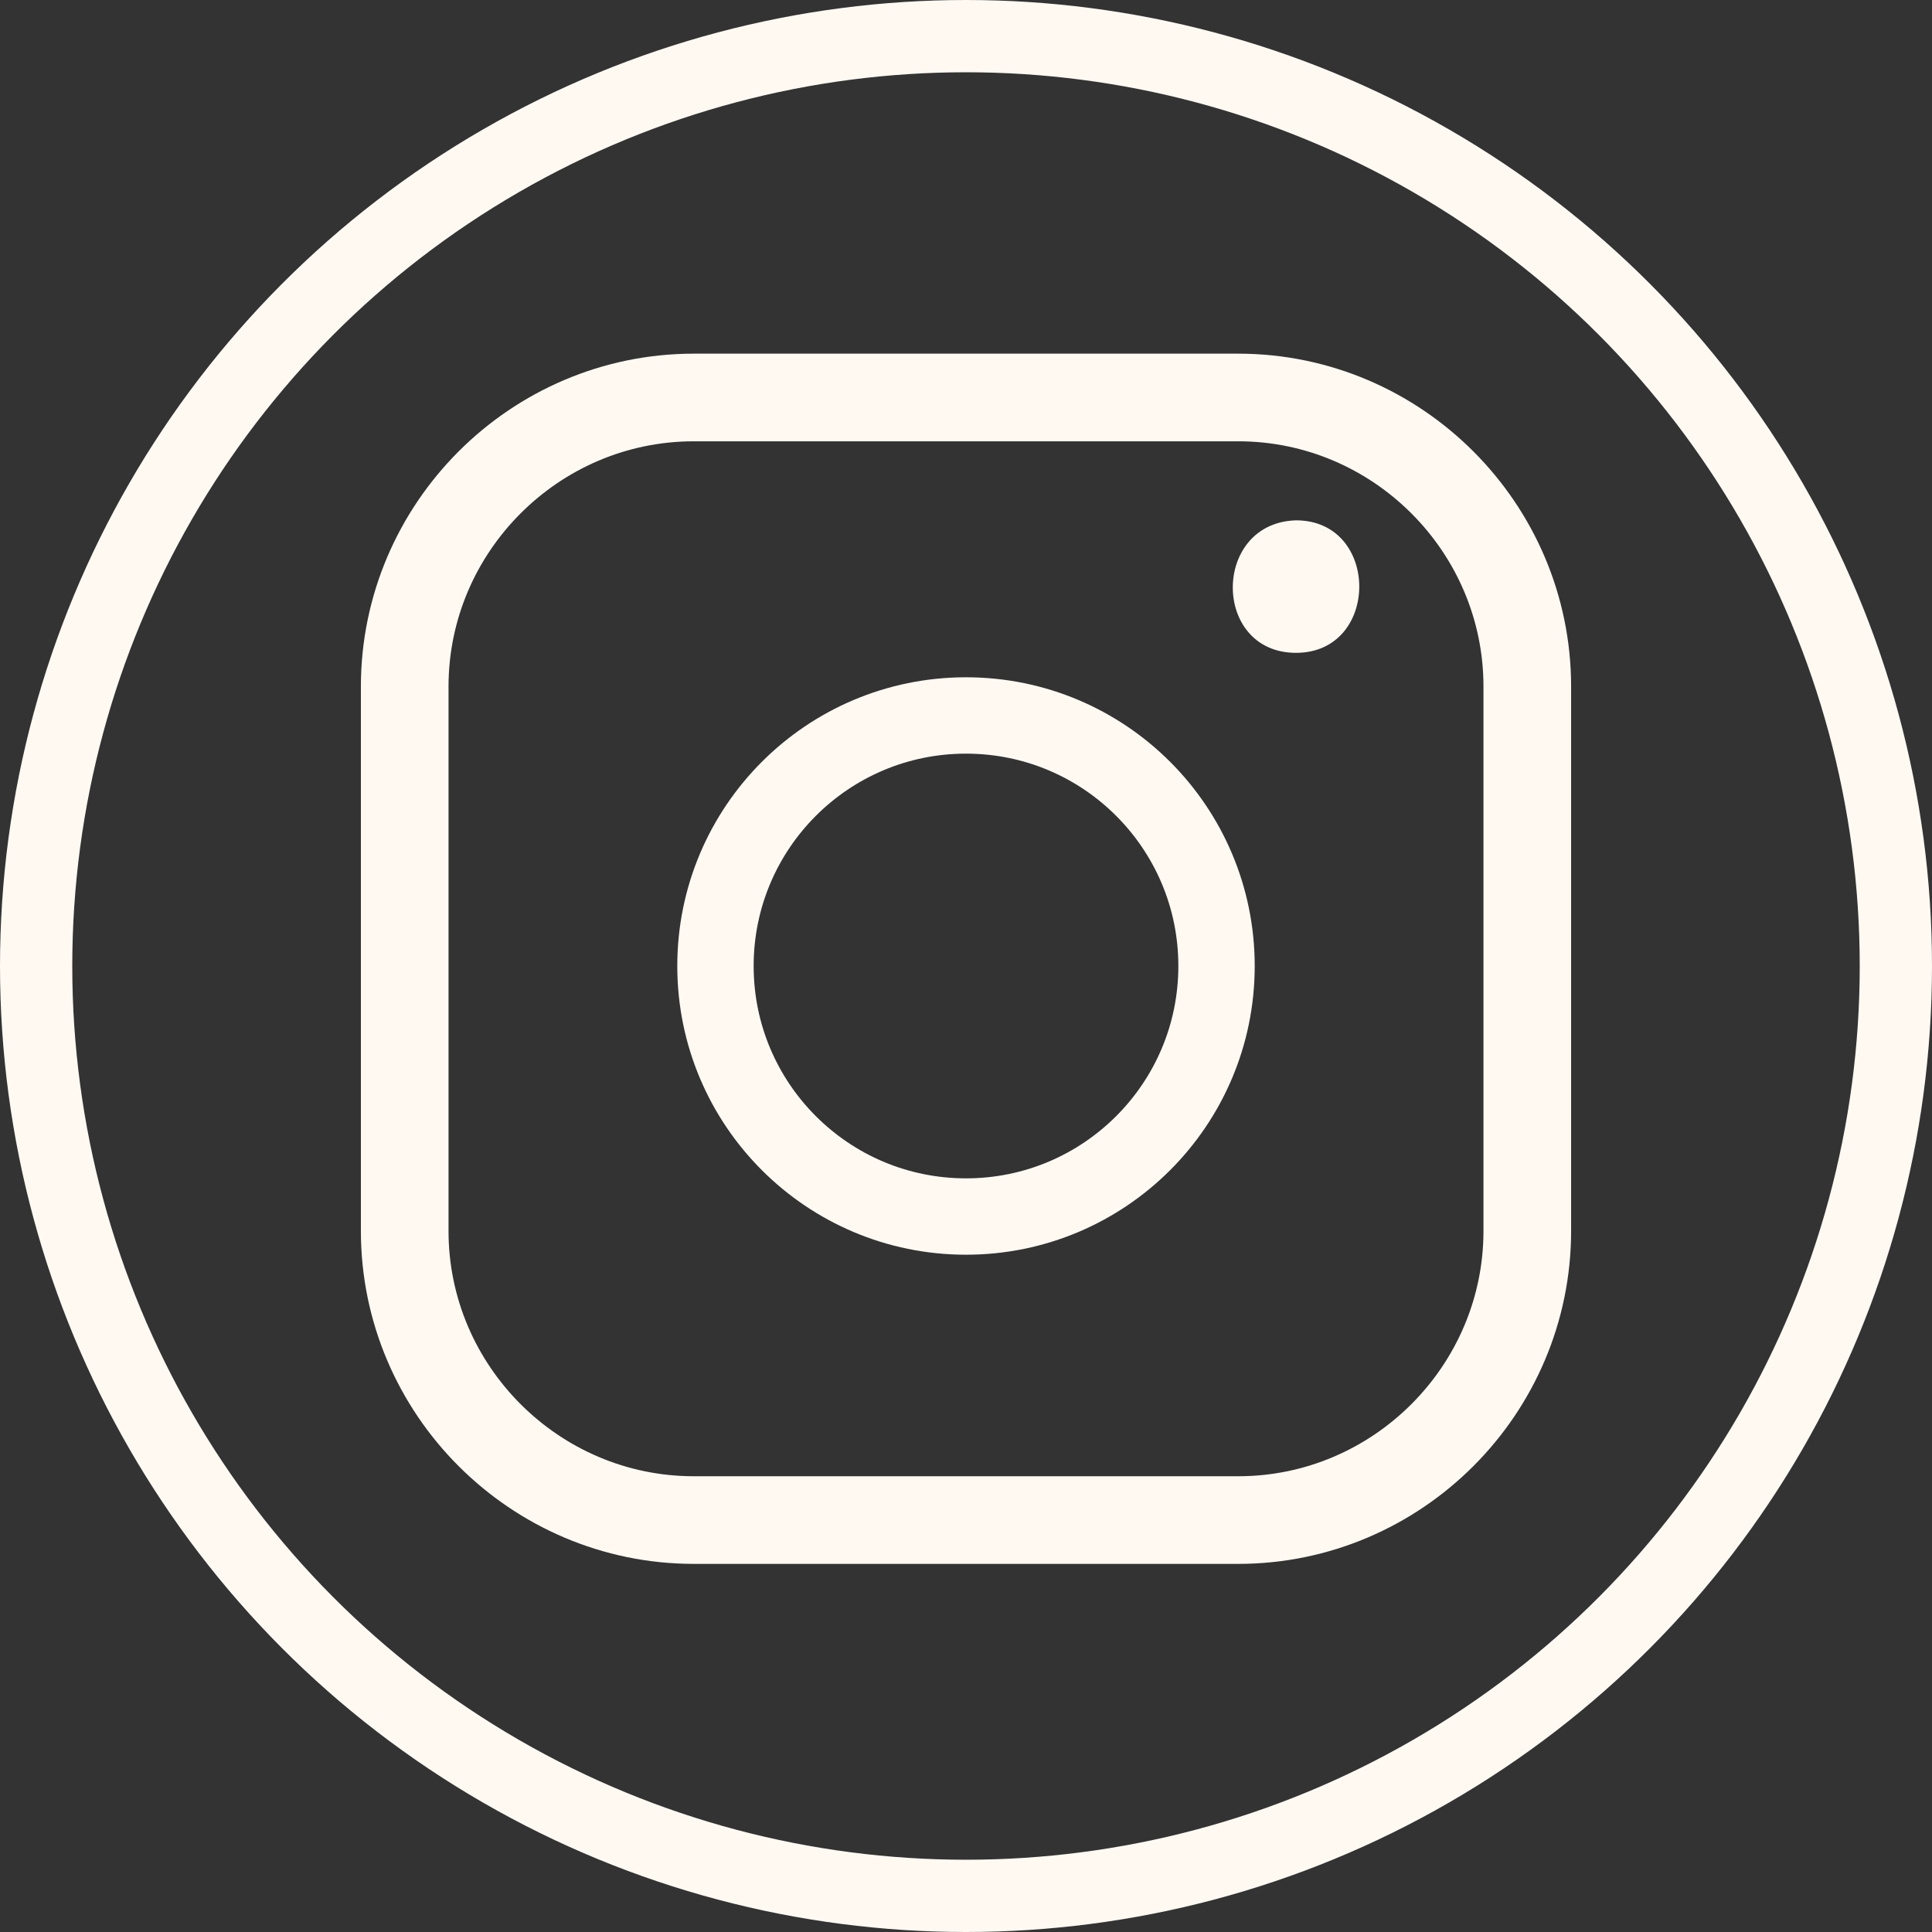 <?xml version="1.0" encoding="utf-8"?>
<!-- Generator: Adobe Illustrator 19.0.0, SVG Export Plug-In . SVG Version: 6.00 Build 0)  -->
<svg version="1.1" id="Capa_1" xmlns="http://www.w3.org/2000/svg" xmlns:xlink="http://www.w3.org/1999/xlink" x="0px" y="0px"
	 viewBox="0 0 80.2 80.2" style="enable-background:new 0 0 80.2 80.2;" xml:space="preserve">
<rect x="0" y="0" width="80.2" height="80.2" fill="#333333" stroke="none"/>
<style type="text/css">
	.st0{fill:none;stroke:#FFF9F2;stroke-width:3;stroke-miterlimit:10;}
	.st1{fill:none;stroke:#FFF9F2;stroke-width:3.638;stroke-miterlimit:10;}
	.st2{fill:none;stroke:#FFF9F2;stroke-width:3.17;stroke-miterlimit:10;}
	.st3{fill:#FFF9F2;}
</style>
<g id="XMLID_14_">
	<circle id="XMLID_250_" class="st0" cx="40.1" cy="40.1" r="38.6"/>
	<path id="XMLID_247_" class="st1" d="M51.4,63.1H28.8c-6.6,0-12-5.4-12-12V28.5c0-6.6,5.4-12,12-12h22.6c6.6,0,12,5.4,12,12v22.6
		C63.4,57.7,58,63.1,51.4,63.1z"/>
	<circle id="XMLID_246_" class="st2" cx="40.1" cy="40.1" r="10.4"/>
	<g id="XMLID_231_">
		<g id="XMLID_92_">
			<path id="XMLID_96_" class="st3" d="M53.8,27.1c3.5,0,3.5-5.5,0-5.5C50.3,21.7,50.3,27.1,53.8,27.1L53.8,27.1z"/>
		</g>
	</g>
</g>
</svg>

